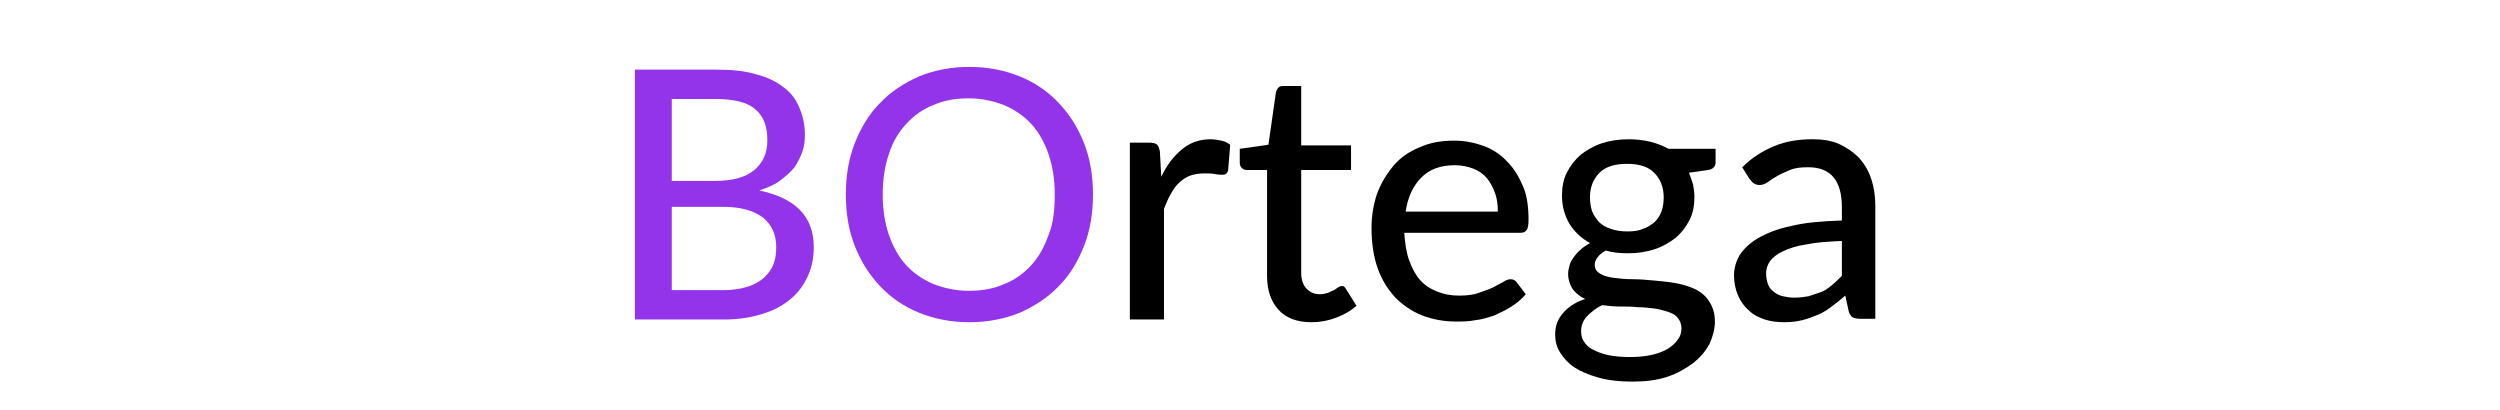 <?xml version="1.0" encoding="utf-8"?>
<!-- Generator: Adobe Illustrator 27.7.0, SVG Export Plug-In . SVG Version: 6.00 Build 0)  -->
<svg version="1.1" id="Capa_1" xmlns="http://www.w3.org/2000/svg" xmlns:xlink="http://www.w3.org/1999/xlink" x="0px" y="0px"
	 viewBox="0 0 203 60" style="enable-background:new 0 0 203 60;" xml:space="preserve" width="177" height="29">
<style type="text/css">
	.st0{fill:#9333EA;}
</style>
<g>
	<path class="st0" d="M23.3,10.2c2.3,0,4.3,0.2,5.9,0.7c1.6,0.4,3,1.1,4,1.9c1.1,0.8,1.8,1.8,2.3,3c0.5,1.2,0.8,2.5,0.8,4
		c0,0.9-0.1,1.7-0.4,2.5c-0.3,0.8-0.7,1.6-1.2,2.3c-0.6,0.7-1.3,1.3-2.1,1.9c-0.8,0.6-1.8,1-3,1.4c5.3,1.1,8,3.8,8,8.3
		c0,1.6-0.3,3-0.9,4.3c-0.6,1.3-1.4,2.4-2.5,3.3C33,44.8,31.7,45.5,30,46c-1.6,0.5-3.4,0.8-5.5,0.8H11.4V10.2H23.3z M16.8,14.5v12
		H23c2.7,0,4.6-0.5,5.9-1.6c1.3-1.1,1.9-2.5,1.9-4.4c0-2.1-0.6-3.6-1.9-4.6c-1.2-1-3.2-1.4-5.8-1.4H16.8z M24.4,42.5
		c1.4,0,2.5-0.2,3.5-0.5c1-0.3,1.8-0.8,2.4-1.3c0.6-0.6,1.1-1.2,1.4-2c0.3-0.8,0.4-1.6,0.4-2.5c0-1.8-0.6-3.2-1.9-4.3
		c-1.3-1-3.2-1.6-5.8-1.6h-7.6v12.2H24.4z"/>
	<path class="st0" d="M78.5,28.5c0,2.7-0.4,5.2-1.3,7.5c-0.9,2.3-2.1,4.3-3.7,5.9c-1.6,1.7-3.5,2.9-5.7,3.9
		c-2.2,0.9-4.7,1.4-7.4,1.4c-2.7,0-5.2-0.5-7.4-1.4c-2.2-0.9-4.1-2.2-5.7-3.9c-1.6-1.7-2.8-3.6-3.7-5.9c-0.9-2.3-1.3-4.8-1.3-7.5
		c0-2.7,0.4-5.2,1.3-7.5c0.9-2.3,2.1-4.3,3.7-5.9c1.6-1.7,3.5-2.9,5.7-3.9c2.2-0.9,4.7-1.4,7.4-1.4c2.7,0,5.2,0.5,7.4,1.4
		c2.2,0.9,4.1,2.2,5.7,3.9c1.6,1.7,2.8,3.6,3.7,5.9C78.1,23.3,78.5,25.8,78.5,28.5z M72.9,28.5c0-2.2-0.3-4.1-0.9-5.9
		c-0.6-1.7-1.4-3.2-2.5-4.4c-1.1-1.2-2.4-2.1-4-2.8c-1.6-0.6-3.3-1-5.2-1c-1.9,0-3.7,0.3-5.2,1c-1.6,0.6-2.9,1.6-4,2.8
		c-1.1,1.2-2,2.7-2.5,4.4c-0.6,1.7-0.9,3.7-0.9,5.9c0,2.2,0.3,4.1,0.9,5.9c0.6,1.7,1.4,3.2,2.5,4.4c1.1,1.2,2.4,2.1,4,2.8
		c1.6,0.6,3.3,1,5.2,1c1.9,0,3.7-0.3,5.2-1c1.6-0.6,2.9-1.6,4-2.8c1.1-1.2,1.9-2.7,2.5-4.4C72.7,32.7,72.9,30.7,72.9,28.5z"/>
	<path d="M88.5,25.9c0.8-1.7,1.8-3,3-4c1.2-1,2.6-1.5,4.2-1.5c0.6,0,1.1,0.1,1.6,0.2c0.5,0.1,0.9,0.3,1.3,0.6l-0.3,3.7
		c-0.1,0.5-0.4,0.7-0.8,0.7c-0.2,0-0.6,0-1.1-0.1c-0.5-0.1-1-0.1-1.5-0.1c-0.8,0-1.5,0.1-2.1,0.3c-0.6,0.2-1.2,0.6-1.6,1
		c-0.5,0.4-0.9,1-1.3,1.7c-0.4,0.7-0.7,1.4-1,2.2v16.2h-5V20.9h2.9c0.5,0,0.9,0.1,1.1,0.3c0.2,0.2,0.3,0.5,0.4,1L88.5,25.9z"/>
	<path d="M110.5,47.2c-2.1,0-3.7-0.6-4.8-1.8c-1.1-1.2-1.7-2.8-1.7-5V24.9h-3c-0.3,0-0.5-0.1-0.7-0.3c-0.2-0.2-0.3-0.4-0.3-0.8v-2
		l4.2-0.6l1.1-7.7c0.1-0.3,0.2-0.5,0.4-0.7c0.2-0.2,0.4-0.2,0.8-0.2h2.5v8.7h7.3v3.6H109v15.1c0,1,0.3,1.8,0.8,2.3
		c0.5,0.5,1.1,0.8,1.9,0.8c0.5,0,0.9-0.1,1.2-0.2c0.3-0.1,0.6-0.3,0.9-0.4c0.2-0.1,0.4-0.3,0.6-0.4c0.2-0.1,0.3-0.2,0.5-0.2
		c0.2,0,0.3,0,0.4,0.1c0.1,0.1,0.2,0.2,0.3,0.4l1.5,2.4c-0.8,0.7-1.8,1.3-2.9,1.7C112.9,47,111.7,47.2,110.5,47.2z"/>
	<path d="M141.9,43.1c-0.6,0.7-1.3,1.3-2.1,1.8c-0.8,0.5-1.6,0.9-2.5,1.3c-0.9,0.3-1.8,0.6-2.8,0.7c-1,0.2-1.9,0.2-2.8,0.2
		c-1.8,0-3.4-0.3-5-0.9c-1.5-0.6-2.8-1.5-3.9-2.6c-1.1-1.2-2-2.6-2.6-4.3c-0.6-1.7-0.9-3.7-0.9-5.9c0-1.8,0.3-3.5,0.8-5
		c0.6-1.6,1.4-2.9,2.4-4.1c1-1.2,2.3-2.1,3.8-2.7c1.5-0.7,3.2-1,5.1-1c1.6,0,3,0.3,4.4,0.8c1.3,0.5,2.5,1.3,3.4,2.3
		c1,1,1.7,2.2,2.3,3.6c0.6,1.4,0.8,3.1,0.8,4.9c0,0.8-0.1,1.3-0.3,1.5c-0.2,0.3-0.5,0.4-0.9,0.4h-17c0.1,1.5,0.3,2.9,0.7,4
		c0.4,1.1,0.9,2.1,1.6,2.9s1.5,1.3,2.5,1.7c1,0.4,2,0.6,3.2,0.6c1.1,0,2.1-0.1,2.9-0.4c0.8-0.3,1.5-0.5,2.1-0.8
		c0.6-0.3,1.1-0.6,1.5-0.8c0.4-0.3,0.8-0.4,1.1-0.4c0.4,0,0.7,0.2,0.9,0.5L141.9,43.1z M137.8,31c0-1-0.1-1.9-0.4-2.7
		c-0.3-0.8-0.7-1.6-1.2-2.2c-0.5-0.6-1.2-1.1-2-1.4c-0.8-0.3-1.7-0.5-2.7-0.5c-2.1,0-3.7,0.6-4.9,1.8c-1.2,1.2-2,2.9-2.3,5H137.8z"
		/>
	<path d="M169.7,21.9v1.9c0,0.6-0.4,1-1.1,1.1l-2.8,0.4c0.2,0.5,0.4,1.1,0.6,1.7c0.1,0.6,0.2,1.2,0.2,1.8c0,1.3-0.2,2.4-0.7,3.4
		c-0.5,1-1.2,1.9-2,2.6c-0.9,0.7-1.9,1.3-3.1,1.7c-1.2,0.4-2.5,0.6-3.9,0.6c-1.2,0-2.3-0.1-3.3-0.4c-0.5,0.3-0.9,0.6-1.2,1
		c-0.3,0.4-0.4,0.7-0.4,1.1c0,0.6,0.3,1,0.8,1.3c0.5,0.3,1.2,0.5,2,0.6c0.8,0.1,1.7,0.2,2.8,0.2c1,0,2.1,0.1,3.2,0.2
		c1.1,0.1,2.1,0.2,3.2,0.4c1,0.2,2,0.5,2.8,0.9c0.8,0.4,1.5,1,2,1.8c0.5,0.8,0.8,1.7,0.8,2.9c0,1.1-0.3,2.2-0.8,3.3
		c-0.6,1.1-1.4,2-2.4,2.8c-1.1,0.8-2.3,1.5-3.8,2c-1.5,0.5-3.2,0.7-5.1,0.7c-1.9,0-3.6-0.2-5-0.6c-1.4-0.4-2.6-0.9-3.5-1.5
		c-0.9-0.6-1.6-1.4-2.1-2.2c-0.5-0.8-0.7-1.7-0.7-2.6c0-1.3,0.4-2.3,1.2-3.2c0.8-0.9,1.9-1.6,3.2-2c-0.7-0.3-1.3-0.8-1.8-1.4
		c-0.4-0.6-0.7-1.4-0.7-2.3c0-0.4,0.1-0.8,0.2-1.2c0.1-0.4,0.3-0.8,0.6-1.2c0.3-0.4,0.6-0.8,1-1.1c0.4-0.4,0.9-0.7,1.4-1
		c-1.3-0.7-2.3-1.7-3-2.8c-0.7-1.2-1.1-2.6-1.1-4.1c0-1.3,0.2-2.4,0.7-3.4c0.5-1,1.2-1.9,2-2.6c0.9-0.7,1.9-1.3,3.1-1.7
		c1.2-0.4,2.5-0.6,4-0.6c2.2,0,4.2,0.5,5.8,1.4H169.7z M164.7,48.1c0-0.6-0.2-1.1-0.5-1.5c-0.3-0.4-0.8-0.7-1.4-0.9
		c-0.6-0.2-1.3-0.4-2-0.5c-0.8-0.1-1.6-0.2-2.5-0.2c-0.9-0.1-1.7-0.1-2.6-0.1c-0.9,0-1.8-0.1-2.6-0.2c-0.9,0.4-1.6,1-2.2,1.6
		c-0.6,0.6-0.9,1.4-0.9,2.2c0,0.5,0.1,1.1,0.4,1.5c0.3,0.5,0.7,0.9,1.3,1.2c0.6,0.3,1.3,0.6,2.2,0.8c0.9,0.2,2,0.3,3.2,0.3
		c1.2,0,2.3-0.1,3.2-0.3c0.9-0.2,1.7-0.5,2.4-0.9c0.6-0.4,1.1-0.8,1.5-1.4C164.5,49.3,164.7,48.8,164.7,48.1z M156.8,33.9
		c0.9,0,1.7-0.1,2.3-0.4c0.7-0.2,1.2-0.6,1.7-1c0.4-0.4,0.8-1,1-1.6c0.2-0.6,0.3-1.3,0.3-2c0-1.5-0.5-2.7-1.4-3.6
		c-0.9-0.9-2.2-1.3-4-1.3c-1.7,0-3.1,0.4-4,1.3c-0.9,0.9-1.4,2.1-1.4,3.6c0,0.7,0.1,1.4,0.3,2c0.2,0.6,0.6,1.1,1,1.6
		c0.4,0.4,1,0.8,1.7,1C155.1,33.8,155.9,33.9,156.8,33.9z"/>
	<path d="M173.6,24.5c1.4-1.4,3-2.4,4.7-3.1c1.7-0.7,3.5-1,5.6-1c1.5,0,2.8,0.2,3.9,0.7c1.1,0.5,2.1,1.2,2.9,2
		c0.8,0.9,1.4,1.9,1.8,3.1c0.4,1.2,0.6,2.5,0.6,4v16.5h-2.2c-0.5,0-0.9-0.1-1.1-0.2c-0.3-0.2-0.5-0.5-0.6-0.9l-0.5-2.3
		c-0.7,0.6-1.3,1.1-2,1.6c-0.6,0.5-1.3,0.9-2,1.2c-0.7,0.3-1.5,0.6-2.3,0.8c-0.8,0.2-1.7,0.3-2.6,0.3c-1,0-2-0.1-2.9-0.4
		c-0.9-0.3-1.7-0.7-2.3-1.3c-0.7-0.6-1.2-1.3-1.6-2.2c-0.4-0.9-0.6-1.9-0.6-3c0-1,0.3-2,0.8-2.9c0.6-0.9,1.5-1.8,2.7-2.5
		c1.2-0.7,2.9-1.4,4.9-1.8c2-0.5,4.5-0.7,7.4-0.8v-1.9c0-2-0.4-3.4-1.2-4.4c-0.8-1-2.1-1.5-3.7-1.5c-1.1,0-2,0.1-2.7,0.4
		c-0.7,0.3-1.4,0.6-1.9,0.9c-0.5,0.3-1,0.6-1.4,0.9c-0.4,0.3-0.8,0.4-1.2,0.4c-0.3,0-0.6-0.1-0.9-0.3c-0.2-0.2-0.4-0.4-0.6-0.7
		L173.6,24.5z M188.1,35.3c-2,0.1-3.7,0.2-5.1,0.5c-1.4,0.2-2.6,0.6-3.4,1c-0.9,0.4-1.5,0.9-1.9,1.4c-0.4,0.6-0.6,1.2-0.6,1.8
		c0,0.6,0.1,1.2,0.3,1.7c0.2,0.5,0.5,0.8,0.9,1.1c0.4,0.3,0.8,0.5,1.3,0.6c0.5,0.1,1,0.2,1.6,0.2c0.8,0,1.5-0.1,2.1-0.2
		c0.6-0.2,1.2-0.4,1.8-0.6s1.1-0.6,1.6-1c0.5-0.4,1-0.9,1.5-1.4V35.3z"/>
</g>
</svg>
